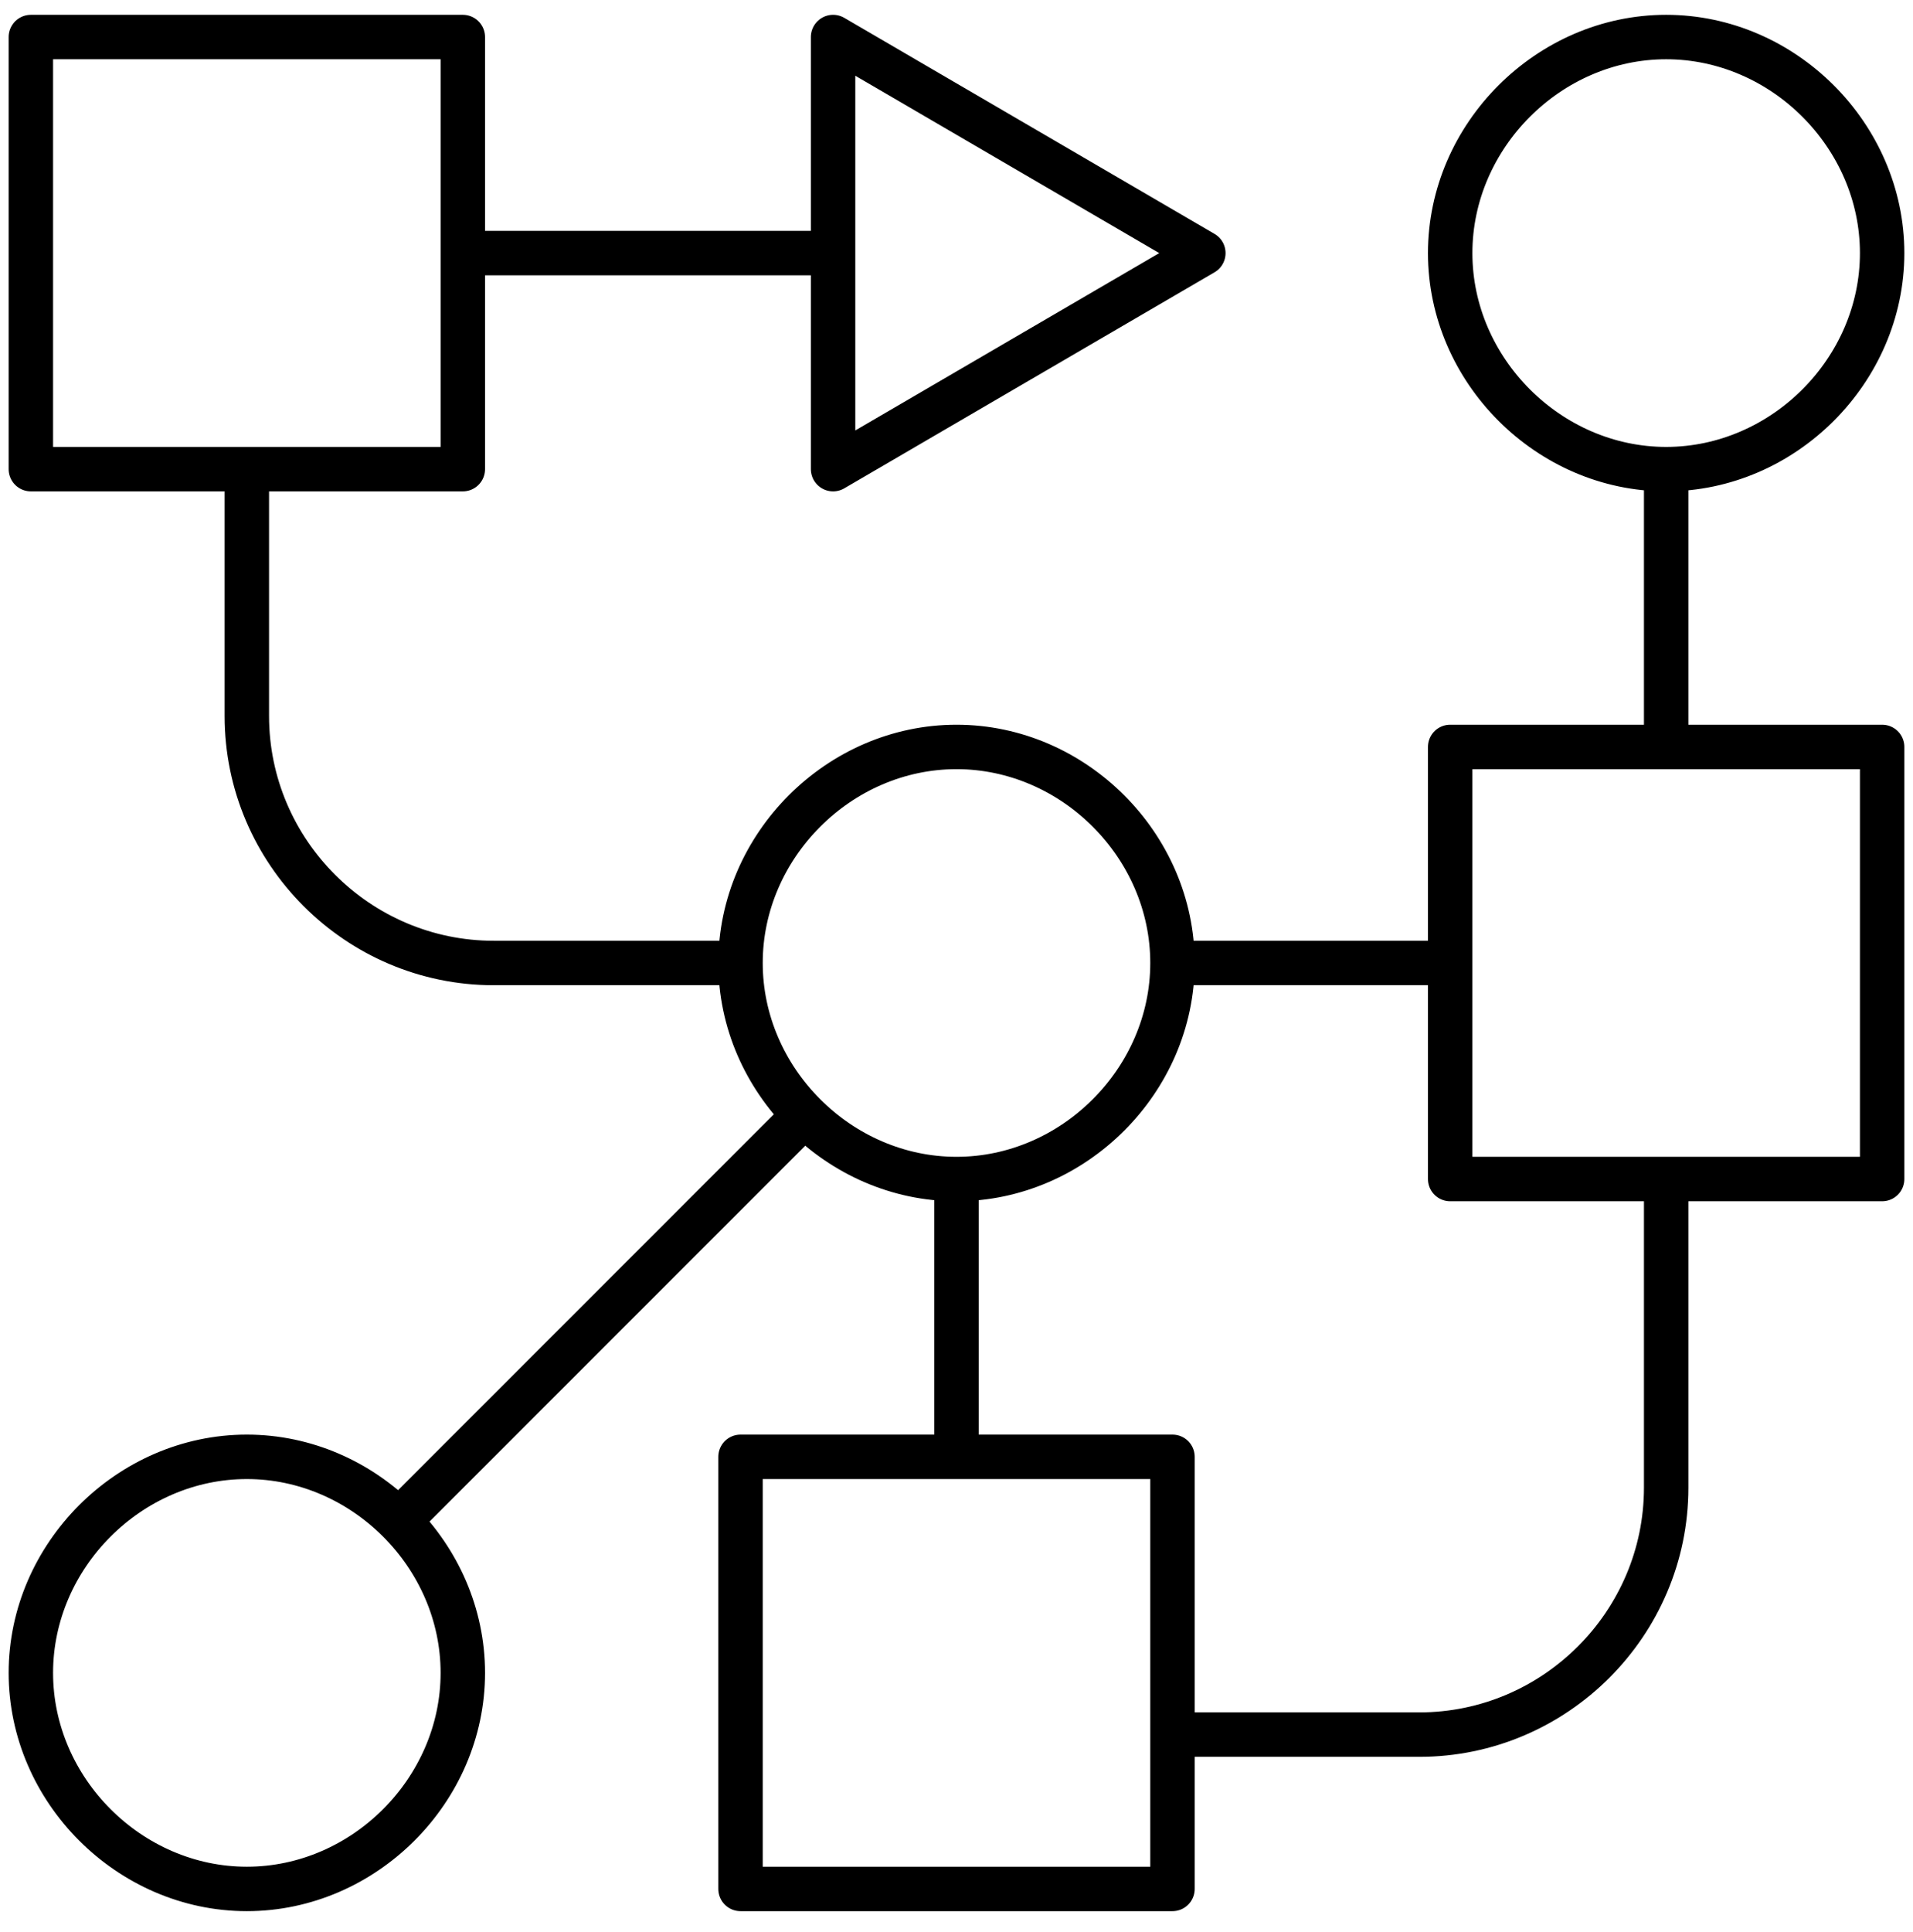 <?xml version="1.0" encoding="utf-8"?>
<!-- Generator: Adobe Illustrator 22.0.0, SVG Export Plug-In . SVG Version: 6.00 Build 0)  -->
<svg version="1.1" id="Layer_1" xmlns="http://www.w3.org/2000/svg" xmlns:xlink="http://www.w3.org/1999/xlink" x="0px" y="0px"
	 viewBox="0 0 31 31.3" style="enable-background:new 0 0 31 31.3;" xml:space="preserve">
<style type="text/css">
	.st0{fill:none;stroke:#000000;stroke-width:0.72;stroke-linejoin:round;stroke-miterlimit:10;}
</style>
<g id="connect">
	<path id="connect_1_" class="st0" d="M7.5,7.6h-7v-7h7V7.6z M30.5,12.1h-7v7h7V12.1z M19,23.6h-7v7h7V23.6z M13.5,0.6v7l6-3.5
		L13.5,0.6z M15.5,12.1c-1.9,0-3.5,1.6-3.5,3.5s1.6,3.5,3.5,3.5s3.5-1.6,3.5-3.5S17.4,12.1,15.5,12.1z M27,0.6
		c-1.9,0-3.5,1.6-3.5,3.5s1.6,3.5,3.5,3.5s3.5-1.6,3.5-3.5S28.9,0.6,27,0.6z M4,23.6c-1.9,0-3.5,1.6-3.5,3.5s1.6,3.5,3.5,3.5
		s3.5-1.6,3.5-3.5S5.9,23.6,4,23.6z M27,7.6v4.5 M19,15.6h4.5 M15.5,19.1v4.5 M7.5,4.1h6 M6.5,24.6l6.6-6.6 M19,28.1h4
		c2.2,0,4-1.8,4-4v-5 M4,7.6v4c0,2.2,1.8,4,4,4h4"/>
</g>
<g id="Layer_1_1_">
</g>
</svg>
